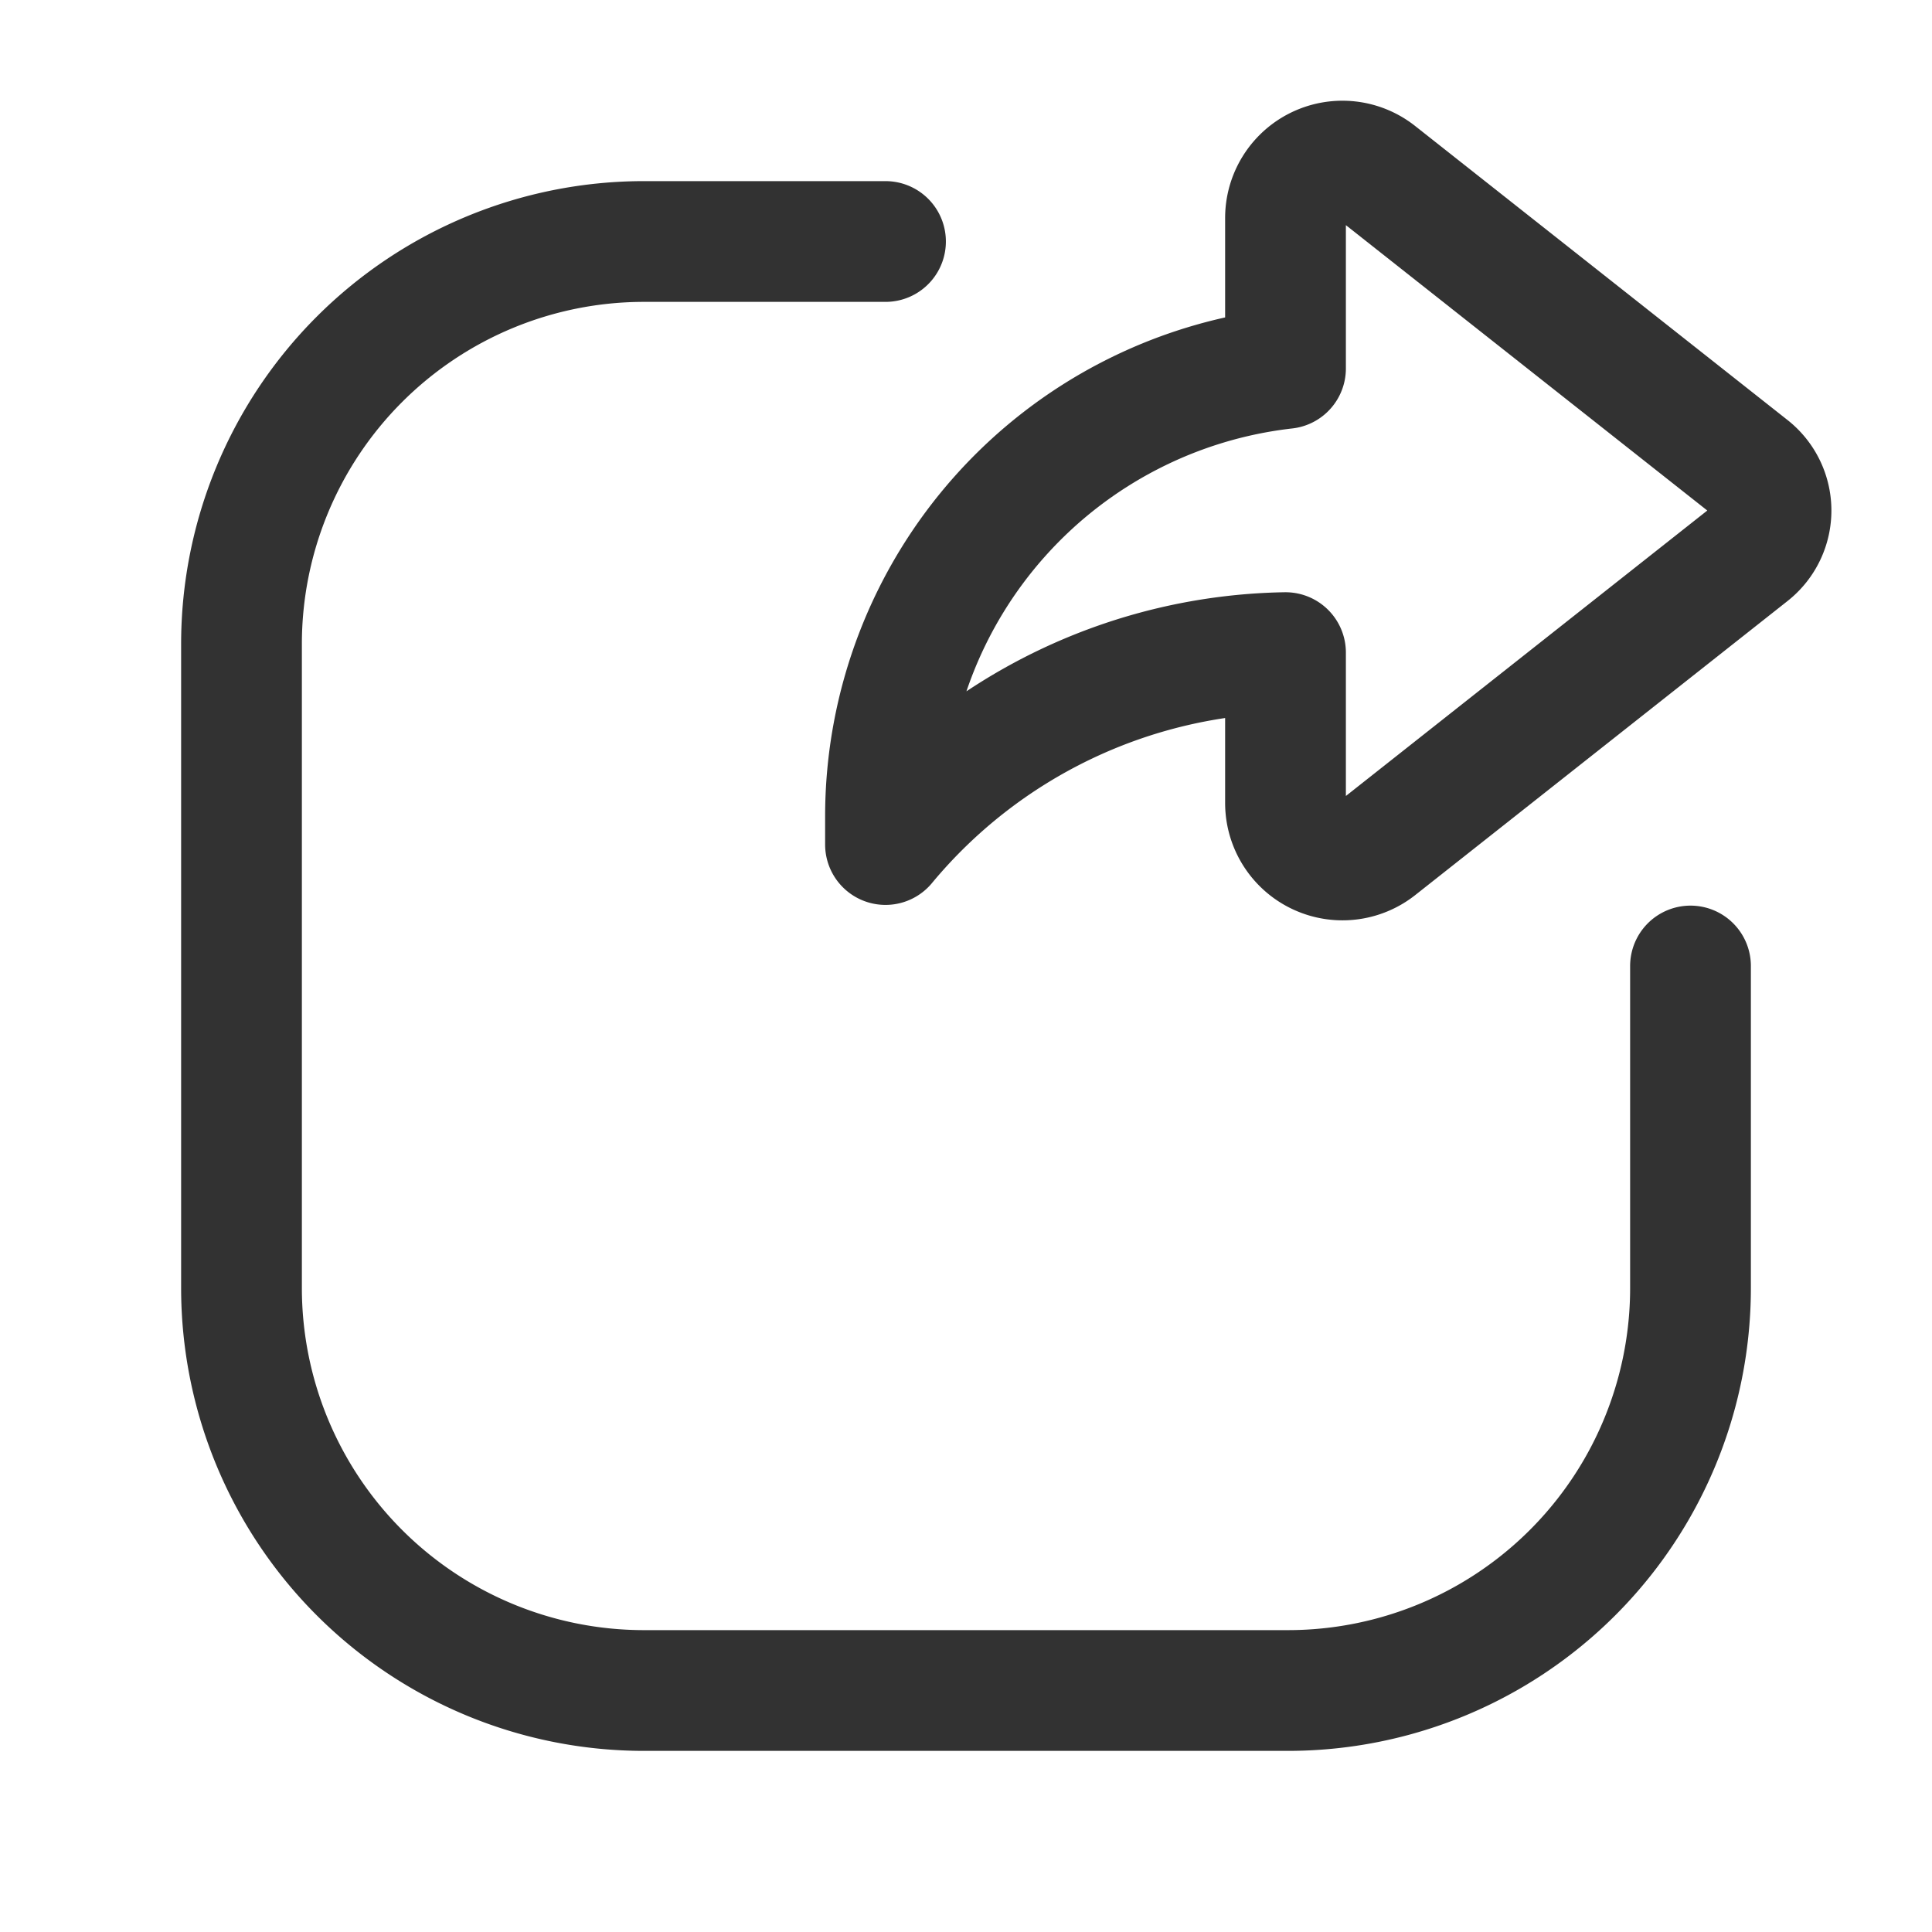<svg id="Layer_3" data-name="Layer 3" xmlns="http://www.w3.org/2000/svg" viewBox="0 0 24 24"><title>share-arrow-square</title><path d="M15.969,4.577A5.6,5.6,0,0,0,11,10.137v.354a6.6,6.6,0,0,1,4.969-2.384V9.975a.708.708,0,0,0,1.146.556L21.74,6.878a.682.682,0,0,0,0-1.072L17.115,2.154a.707.707,0,0,0-1.146.555Z" fill="none" stroke="#323232" stroke-linecap="round" stroke-linejoin="round" stroke-width="1.5"/><path d="M21,12v4a5,5,0,0,1-5,5H8a5,5,0,0,1-5-5V8A5,5,0,0,1,8,3h3" fill="none" stroke="#323232" stroke-linecap="round" stroke-linejoin="round" stroke-width="1.5"/><path d="M0,0H24V24H0Z" fill="none"/></svg>